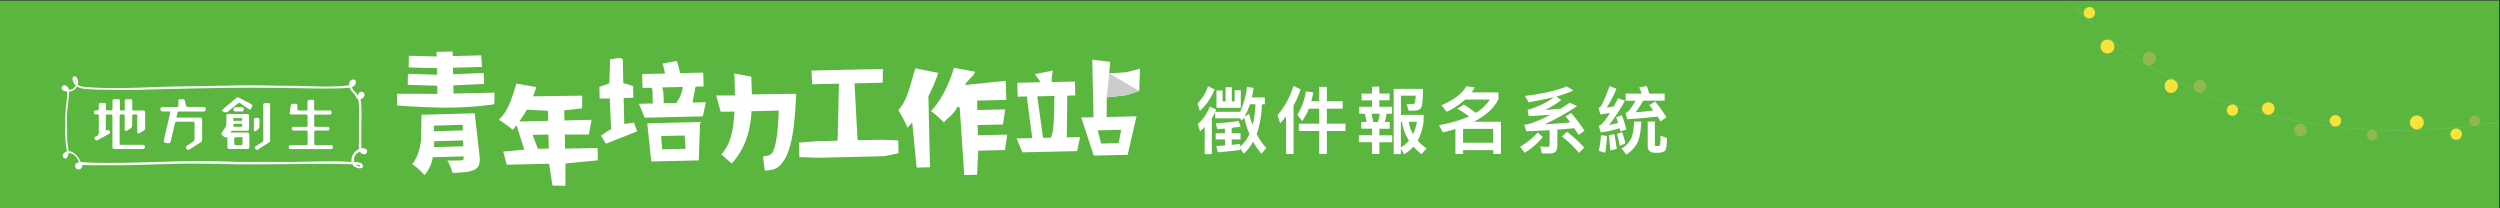 <svg id="BG" xmlns="http://www.w3.org/2000/svg" viewBox="0 0 1440 120"><rect x="0" y="0" width="1440" height="120" fill="#333333" stroke="none"/><defs><style>.cls-1{fill:#5ab63e;}.cls-2{fill:#fff;}.cls-3{fill:#ccc;}.cls-4{isolation:isolate;}.cls-5{fill:#f9e23a;}.cls-6{fill:#92b752;}.cls-7{fill:none;stroke:#f2f2f2;stroke-miterlimit:10;stroke-width:0.05px;}</style></defs><g id="Component_32_3" data-name="Component 32 3"><rect id="Rectangle_53" data-name="Rectangle 53" class="cls-1" x="-0.49" y="0.37" width="1440" height="120"/><g id="Group_111" data-name="Group 111"><g id="Group_110" data-name="Group 110"><path id="Path_216" data-name="Path 216" class="cls-2" d="M137.07,56c2.44,1.26,4.89,2.5,7.3,3.8.43.23,1,.82,1,1.11a7,7,0,0,1-1.1,2.16c-.06.09-.69-.08-1-.27-1.6-1.05-3.19-2.12-4.74-3.25a1,1,0,0,0-1.46,0l-.05.06c-1.75,1.46-3.59,2.83-5.31,4.33a2.16,2.16,0,0,1-2.57.56c-.48-.22-1-.42-1.47-.62a9.32,9.32,0,0,1,1.06-1.29c2.64-2.22,5.31-4.42,8-6.62Z"/><path id="Path_217" data-name="Path 217" class="cls-2" d="M71.85,63.62v-5c0-1.29.2-1.49,1.51-1.5.56,0,1.12,0,1.67,0,.86,0,1.15.38,1.14,1.19,0,1.48,0,3,0,4.44,0,.7.23.9.91.89,1.7,0,3.4,0,5.11,0,1.09,0,1.42.34,1.42,1.45,0,2.86,0,5.73,0,8.6a1.65,1.65,0,0,1-.87,1.6c-.72.42-1.41.89-2.14,1.3-1,.56-1.53.24-1.54-.9,0-2.83,0-5.67,0-8.51,0-1.2,0-1.22-1.27-1.23-.21,0-.43,0-.65,0-.8-.09-1,.31-1,1,0,1.66,0,3.33,0,5a2.24,2.24,0,0,1-1.23,2.2c-.59.33-1.15.73-1.73,1.08-.82.49-1.32.2-1.36-.82s0-2.22,0-3.33c0-1.45,0-2.9,0-4.35,0-.61-.23-.79-.81-.82-2.1-.1-2.1-.12-2.1,2V82.18c0,1.22,0,1.23,1.25,1.23H82.08c1.17,0,1.67.63,1.27,1.73a1.36,1.36,0,0,1-1,.71c-5.51,0-11,0-16.53,0-.93,0-1.06-.62-1.06-1.38q0-8.52,0-17c0-1.51,0-1.53-1.53-1.51-2.7,0-2.25-.29-2.27,2.24,0,2.3,0,4.61,0,7a7.23,7.23,0,0,0,.78-.23c.79-.32,1.25.07,1.55.73a1,1,0,0,1-.41,1.38l-.15.07c-2.09,1.14-4.17,2.31-6.25,3.45-.91.5-1.39.35-1.86-.45s-.05-1.34.66-1.59c1.41-.5,1.71-1.45,1.66-2.85-.11-2.84,0-5.68,0-8.51,0-1.28,0-1.27-1.29-1.3-.75,0-1.56,0-1.6-1.06,0-.83.37-1.21,1.33-1.26,1.56-.07,1.55-.07,1.56-1.63,0-3-.33-2.68,2.76-2.69,1.15,0,1.28.15,1.29,1.28,0,.74,0,1.48,0,2.22,0,.57.16.86.79.83a20.74,20.74,0,0,1,2.23,0c.63,0,.8-.26.8-.83,0-1.51,0-3,0-4.53,0-.83.33-1.19,1.16-1.15q1,0,2,0c.8,0,1.11.34,1.1,1.11,0,1.48,0,3,0,4.45,0,.7.21,1,1,1C70.49,63.58,71.08,63.62,71.85,63.62Z"/><path id="Path_218" data-name="Path 218" class="cls-2" d="M98.13,64.22c-1.46,0-2.88,0-4.29,0a1.27,1.27,0,0,1-1.4-1.08,1.21,1.21,0,0,1,.79-1.52,1.27,1.27,0,0,1,.51,0c2.63,0,5.26,0,7.89,0,.86,0,1.17-.28,1.13-1.11s0-1.6,0-2.4.29-1,1-1c2.52,0,2.57,0,3.1,2.47.43,2,.43,2,2.51,2h7.43c1.36,0,1.68.24,1.69,1.25s-.38,1.4-1.68,1.4c-4.48,0-9,0-13.45,0-.8,0-1.1.27-1.22,1s-.34,1.55-.55,2.5h13.15c1.44,0,1.7.26,1.7,1.73,0,3.64,0,7.28,0,10.92a1.64,1.64,0,0,1-.83,1.6c-2.08,1.28-4.12,2.62-6.18,3.93-1,.6-1.5.54-2-.2s-.47-1.37.54-2,2.36-1.48,3.48-2.3a1.6,1.6,0,0,0,.6-1.11c0-3.08,0-6.16,0-9.24,0-.68-.24-.94-.91-.94q-4.7,0-9.37,0c-.65,0-.89.26-1,.89C100,74.3,99.22,77.64,98.42,81c-.36,1.56-.5,1.58-2.06,1.43-1.94-.18-2.34-.34-1.78-2.62,1.23-5,2.31-9.94,3.45-14.91A6.57,6.57,0,0,0,98.13,64.22Z"/><path id="Path_219" data-name="Path 219" class="cls-2" d="M179,85.88H167.69c-1.07,0-1.57-.57-1.35-1.47.16-.67.62-.84,1.25-.83,2.81,0,5.63,0,8.44,0,.88,0,1.2-.25,1.18-1.15q-.08-3.06,0-6.1c0-.93-.34-1.16-1.2-1.15-2.16,0-4.33,0-6.5,0-1.12,0-1.39-.24-1.4-1.12s.6-1.06,1.36-1c2.23,0,4.46,0,6.68,0,.75,0,1.06-.22,1-1,0-1.67,0-3.33,0-5,0-.84-.26-1.14-1.11-1.13-2.6,0-5.2,0-7.79,0-1.3,0-1.52-.27-1.33-1.53s.36-2.5.59-3.73c.06-.3.31-.77.51-.79a20.62,20.62,0,0,1,2.94-.07c.12,0,.3.43.31.67.05.76,0,1.54,0,2.31,0,.56.15.85.78.84,1.43,0,2.85,0,4.27,0,.63,0,.81-.27.8-.83,0-1.39,0-2.78,0-4.17,0-.83.34-1.15,1.17-1.13,2.92,0,2.64-.31,2.65,2.61,0,.84,0,1.67,0,2.5s.3,1,1.09,1c2.56,0,5.13,0,7.7,0,.93,0,1.22.34,1.26,1.2S190.57,66,189.8,66c-2.51,0-5,0-7.52,0-1.29,0-1.3,0-1.3,1.27,0,1.6,0,3.21,0,4.81,0,.76.24,1,1,1,2.17,0,4.33,0,6.5,0,1,0,1.26.23,1.28,1.12s-.51,1.06-1.26,1c-2.13,0-4.26,0-6.4,0-.81,0-1.15.23-1.13,1.11q.09,3.09,0,6.2c0,.88.33,1.1,1.15,1.08,2.72,0,5.44,0,8.16,0,1.05,0,1.44.31,1.45,1.12s-.42,1.18-1.5,1.18Z"/><path id="Path_220" data-name="Path 220" class="cls-2" d="M131,79.12c-1.57.31-2.42-.7-3.29-1.51-.21-.19-.1-1,.1-1.3.62-1,1.41-2,2-3a3.88,3.88,0,0,0,.56-1.78c.08-1.57.06-3.14,0-4.72,0-.86.37-1.15,1.16-1.15h10.77c.78,0,1.17.31,1.16,1.17,0,2.43,0,4.87,0,7.3,0,.92-.4,1.17-1.23,1.17-2.69,0-5.38,0-8.07,0a1.1,1.1,0,0,0-1.25.92.41.41,0,0,0,0,.11c.42,0,.78,0,1.14,0h8.16c1.1,0,1.42.33,1.42,1.44q0,3.38,0,6.75c0,1-.26,1.3-1.32,1.3h-10c-1.05,0-1.32-.27-1.32-1.31C131,82.78,131,81,131,79.12Zm8.71-.09c-1.52,0-2.87,0-4.23,0a.77.77,0,0,0-.51.55c-.05,1.13-.06,2.28,0,3.41a.85.85,0,0,0,.6.56c1.18.06,2.35.05,3.52,0,.22,0,.59-.3.59-.47.06-1.32,0-2.63,0-4.07Zm-2.83-6h0c.62,0,1.24,0,1.85,0s.82-.29.83-.9-.24-.87-.87-.85c-1.11,0-2.22,0-3.33,0-.64,0-1,.08-1,.89s.46.87,1.07.86,1,0,1.48,0Zm-2.39-3.42c1.5,0,3,0,4.56,0,.18,0,.4-.55.47-.87.11-.47-.11-.75-.64-.74-1.08,0-2.16,0-3.24,0-1.37,0-1.42.06-1.15,1.64Z"/><path id="Path_221" data-name="Path 221" class="cls-2" d="M155.59,70.59c0,3.39,0,6.78,0,10.17a1.41,1.41,0,0,1-.73,1.36c-2.05,1.27-4.06,2.58-6.09,3.88a1.06,1.06,0,0,1-1.5,0,1,1,0,0,1-.17-.24,1,1,0,0,1,0-1.37,1.07,1.07,0,0,1,.28-.19c1.09-.71,2.15-1.45,3.27-2.11a1.79,1.79,0,0,0,1-1.77c0-6.47,0-12.94,0-19.42,0-1.39.13-1.52,1.54-1.52,2.63,0,2.41-.25,2.41,2.36Z"/><path id="Path_222" data-name="Path 222" class="cls-2" d="M146.25,71.88c0-.92,0-1.85,0-2.77s.4-1.24,1.24-1.23c.31,0,.62,0,.93,0a1,1,0,0,1,1,.89.43.43,0,0,1,0,.16,36.8,36.8,0,0,1-.05,4.33c-.06.56-.7,1.07-1.12,1.56a3.35,3.35,0,0,1-.74.56c-.73.48-1.24.23-1.27-.65S146.25,72.83,146.25,71.88Z"/><path id="Path_223" data-name="Path 223" class="cls-2" d="M137.51,64.21c-.61,0-1.23,0-1.84,0a1.08,1.08,0,0,1-1.13-1V63a1.05,1.05,0,0,1,.87-1.2h.22q1.89-.08,3.78,0c.76,0,1,.54,1,1.26a1,1,0,0,1-.89,1.13h-.16C138.75,64.24,138.13,64.21,137.51,64.21Z"/></g><path id="Path_224" data-name="Path 224" class="cls-2" d="M46.63,94.26c-.5-3.6-5.87-9.58-9.74-6.13-2.47,2.2,1.68,5.42,2.44.85.48-2.87-.56-6-.62-8.85-.08-4.14-.05-8.29-.12-12.43-.07-4.45.88-8.88,1.12-13.33.07-1.31.2-2.8-.56-4s-2.51-1.88-3.38-.47.44,2.17,1.52,2.55a6.14,6.14,0,0,0,6.11-1.23,5.3,5.3,0,0,0,1.28-5.48c-.32-.88-1.13-2.32-2.26-1.64-1.4.84-.27,3.17.36,4A6.92,6.92,0,0,0,47.5,51a100.19,100.19,0,0,0,12.85.65c6.14.13,12.25.32,18.4.12,16.4-.52,32.78-.84,49.2-1.11,13.78-.23,27.57-.11,41.36.09,8.14.12,16.29.38,24.43.15,3-.08,6.37.06,9.26-.83,2.24-.69,3.06-4.8,0-4.2-1.4.27-2,1.8-1.94,3.08.11,2.7,2.19,3.93,3.5,5.94.84,1.28.76,2.6,2.66,2.36,1.49-.19,3.28-1.69,2.57-3.35a1.71,1.71,0,0,0-2.22-.93,1.69,1.69,0,0,0-.48.3c-1.66,1.33-.68,4-.47,5.7a76.26,76.26,0,0,1,.14,9.44c0,4.34,0,8.68,0,13,0,2-.51,5.29,1.27,6.82,1,.83,2.8,1,3.34-.49.69-1.88-1.61-2.53-3-2.34-4.43.6-7.76,6.22-4.83,10.07,1,1.33,6.63,2.75,5.33-.56-.67-1.7-4.38-1.52-5.77-1.62-12.11-.81-24.54-.07-36.68,0-8.56,0-17.13,0-25.69,0-7.62,0-15.22-.54-22.84-.56-13.78,0-27.54.62-41.3.93-6.6.15-13.2.25-19.8.11-2.72,0-5.45-.14-8.17-.3-1.74-.1-5.14-.56-5.41,2A1.94,1.94,0,0,0,45,97.55a2.14,2.14,0,0,0,.62,0c1.65-.31,2-2,1.76-3.38-.13-.86-1.43-.5-1.3.36s11.18.6,12.31.61c4.51.07,9,0,13.52,0,9.73-.16,19.45-.53,29.17-.78,13.26-.34,26.44.23,39.69.31,19.25.11,38.55-.51,57.8-.14a47.22,47.22,0,0,1,7.7.51c.72.14,1.47.13,1.14.65s-2.14-.36-2.57-.77c-1.35-1.32-1.18-3.86-.27-5.36a5.18,5.18,0,0,1,1.52-1.57c.47-.34,2-.86,2.16-1.11s0-.47-.05-.93q-.06-1.18-.09-2.37c0-2.76,0-5.52,0-8.28,0-5.19.31-10.48-.08-15.66-.07-.87-.33-1.69-.42-2.55-.43-4.29.49-.68-1.25-1.36-.57-.23-.16-.63-.38-.91a18.33,18.33,0,0,0-1.49-1.9A6.26,6.26,0,0,1,202.58,50l-.17-.61.93-.84-.29.14a14.63,14.63,0,0,0-2.54.5c-10.72,1.31-21.74.29-32.5.25-9.82,0-19.67-.43-29.49-.25-11.81.2-23.61.43-35.42.6-17.95.25-36,1.82-53.92.3a8.11,8.11,0,0,1-3.68-.88,4.4,4.4,0,0,1-1.83-1.67c-.29-.58-.63-3.18,0-1.12A4.11,4.11,0,0,1,41,51.52a5.46,5.46,0,0,1-2.09.25c-3.08-.23-.63-.41-.23.14.21.29.08,1.18.07,1.51,0,1.69-.22,3.39-.39,5.07a76.56,76.56,0,0,0-.74,9.21c.11,5.12-.3,10.48.35,15.56.15,1.2.4,2.4.47,3.6,0,.65-.07,1.28-.06,1.9l-.1.7c-.11-1.08.31-1.47,1.27-1.16,3.05-.62,5.92,3.73,6.28,6.17.08.53.88.3.8-.22Z"/></g><g id="Group_118" data-name="Group 118"><g id="Group_116" data-name="Group 116"><path id="Path_225" data-name="Path 225" class="cls-2" d="M344.38,92.33,325.7,94.14V107l-7.5-.13-1.92-12.56-24.41.55-2-7.55L302,86.18l-4.5-14c-.73.9-1.46,1.79-2.2,2.56a62.1,62.1,0,0,0-8-5.78c5.36-4.84,7.75-12.79,10.08-20.82l11.55,2c-.47,1.46-1.28,3.88-1.88,5.34l28.34-.38-.14,7.3L325,63.58l.14,5.81L340.78,69l-1.6,8.51-13.85,0,.18,8.08,18.72-.33ZM303.44,63.18a68.14,68.14,0,0,1-4.35,6.8l16.64-.38-.14-5.8Zm12.65,22.39-.19-8.08-9.1.2,3,8Z"/><g id="Group_112" data-name="Group 112"><path id="Path_226" data-name="Path 226" class="cls-2" d="M372.82,71l2.29,22,27.4-.61.7-22.11Zm8.57,15-.55-7.65,13.5-.3.55,7.65Z"/><path id="Path_227" data-name="Path 227" class="cls-2" d="M376.09,59.59l-8.1.19,3.35,8,33.5-.75,1.72-8.14-7.69.17,1.79-9.15,4.6-.1-.18-8-13.31.3a47.91,47.91,0,0,0-2-7l-8.13,1.5a53.9,53.9,0,0,1,1.39,5.74l-13.12.3.18,8,5.27-.12C376.31,52.8,375.66,57.34,376.09,59.59Zm17.24-9.5a21.49,21.49,0,0,1-3.76,9.21l-7.32.06s.28-6.57-.85-9Z"/><path id="Path_228" data-name="Path 228" class="cls-2" d="M359.57,71.39l-.33-14.94,5.58-.13-.15-6.81L359,47.85,358.73,34l-1.94-.63-5.4.8L351,48,345.27,50l.15,6.81,5.78-.13L352,74.45c-2.43.93-4.1,2.92-5.9,3.52L349,82.78l18-7.14-1.8-5Z"/></g><path id="Path_229" data-name="Path 229" class="cls-2" d="M433.09,54.34l-.33-10.21L423,42.33,423.37,55,412.53,55l2.56,9.38,8-.1c-.64,7.53-1.1,17.53-7.62,24.64l6,5.25c8.41-9.12,10.89-20.3,11.42-30.11l15.63-.35c-.5,16.91-2.45,23.07-4.22,24.93a6.53,6.53,0,0,1-2.87,1.14s-.93.15-2,.37l1.08,8.07a19.3,19.3,0,0,0,3-.27,9.49,9.49,0,0,0,7-4.12c2.74-3.51,6.67-10.4,7.82-35.08.12-1.19.27-4.71.27-4.71Z"/><g id="Group_113" data-name="Group 113"><path id="Path_230" data-name="Path 230" class="cls-2" d="M284.86,53.35l-.15,6.73A198.65,198.65,0,0,1,255.87,62c-13.81-.19-27.2-1.25-27.2-1.25V54l23.29.08-.11-4.7-17-.51.12-6.34,16.79.51-.09-3.8-16.26-.39.09-6.72,16,.39-.06-2.63,9.29-.21.06,2.63,16.38-.45.46,6.7L260.91,39l.09,3.8L278.57,42l.27,6.34-17.7.84.11,4.7Z"/><path id="Path_231" data-name="Path 231" class="cls-2" d="M242.78,66.09l-.2,12c.1,4.64-1.51,12.3-5.19,16.4a38.51,38.51,0,0,1,7.12,6.37,21,21,0,0,0,4.79-10.28l17.76-.5,0,1c0,.94-.33,1.2-1.46,1.3-.94,0-5.21.17-7.92.07a30,30,0,0,1,2.94,7.13c5.08-.17,9.1-.36,12-1.52s3.86-3.08,3.73-7.16l-2.92-25.64Zm24.1,18.18-16.83.47c0-.63.07-2.75,0-3.38l16.67-.47Zm-.29-9.15L250,75.59,250,72.34l16.52-.47Z"/></g><path id="Path_232" data-name="Path 232" class="cls-2" d="M540.49,42a107,107,0,0,1-5.74,13.47l.92,40.89-7.7.17-2.55-26.06c-.89,1.14-1.79,2.14-2.69,3.15a65.61,65.61,0,0,0-5.35-10.2c5.58-5.84,6.91-14.95,9.86-24.08Zm22.32,15.93.12,5.45L579,63l-1.28,8.7L563.12,72l.14,5.91,16.88-.38-1.27,8.9-15.41.35-.67,13.88-7.4.17-2.57-38.62-.83-.76h0s-.55.17-.69.43c-2.46,4.62-4.93,5.4-7.66,8.65A58.79,58.79,0,0,0,536.26,64c5.59-5.91,10.5-15.48,13.18-24.94l12.25,2.24c-.8,2.58-4.73,5.15-5.79,7.67l23.39-2.43.34,11Z"/><path id="Path_233" data-name="Path 233" class="cls-2" d="M494.82,80.75a.89.89,0,0,1-.91-.87L492.21,48l16.22-.37.12-7.9L492,40.09l-8.95.2-15.66.35.48,7.89,15.36-.35-.75,32a.89.89,0,0,1-.87.91l-11.54.26-9.81.82.18,8.32,10.46.36,38.47-.87,8.18-1.72-.17-7.37-8.63-.4Z"/><g id="Group_115" data-name="Group 115"><path id="Path_234" data-name="Path 234" class="cls-2" d="M622.78,67.69,630,89.62l19.55-.44L654.63,67Zm11.5,15-2-7.62,13.5-.3-1.41,7.7Z"/><g id="Group_114" data-name="Group 114"><path id="Path_235" data-name="Path 235" class="cls-2" d="M638.88,42.28l.6-6.67-10.35-1.24.3,13.31.19,8.6.35,15.3,7.45-.16.07-15.32,11.3-1.28,7.4-2.47.43-12.81-8,2.09Z"/></g><path id="Path_236" data-name="Path 236" class="cls-2" d="M594.62,79.55l-9.08.2,3.36,8,31.53-.71,1.71-8.14-7.68.17.3-24,4.6-.1-.18-8-13.31.3c-.42-2.13.62-6.63.62-6.63l-10.22,2c.54,1.75,2.48,2.86,2.84,4.73l-13.12.3.18,8,5.27-.12S594.19,77.29,594.62,79.55Zm12.82-24.3c-.57,2.9.44,19.9-2.28,24.08h-4.38l-3.31-23.85Z"/></g></g><g id="Group_117" data-name="Group 117"><path id="Path_237" data-name="Path 237" class="cls-3" d="M638.88,42.28,637.49,56.1l11.3-1.28,7.4-2.47Z"/></g></g><g id="徵件報名系統" class="cls-4"><g class="cls-4"><path class="cls-2" d="M699.6,51.44a32.26,32.26,0,0,1-8.49,12.47l-1.34-4.24a27.75,27.75,0,0,0,6.05-10Zm5.92,25.33V74.08l-4.41.34-.76-3.49a121.35,121.35,0,0,0,13.07-1.22l1.22,3.19c-1.64.26-3.37.51-5.17.76v3.11h5.08V80.3h-5.08v3.15c1.64-.17,3.28-.38,4.87-.55v1.6a21.64,21.64,0,0,0,5.34-7.27,56.82,56.82,0,0,1-3.07-9.66q-.63,1-1.26,1.89l-1.05-1.3H699.93V64.5A32.83,32.83,0,0,1,698,68.07V88.78h-4.12V73.16c-.84.84-1.72,1.67-2.64,2.47l-1.3-4.16a26.34,26.34,0,0,0,6.88-10.12l3.7,1.77L700,64.38h14.28a47,47,0,0,0,4-14.37l3.82.67c-.3,1.93-.63,3.74-1,5.42h7.44v4h-1.73a54.11,54.11,0,0,1-2.94,17.1,34.43,34.43,0,0,0,5.55,8.06l-2.82,3.28a37,37,0,0,1-4.79-6.93,26.86,26.86,0,0,1-5.41,6.89l-2-3.15v1c-4,.54-8.32,1-12.89,1.38l-.93-3.61c1.68-.08,3.36-.21,5-.33V80.3h-5.33V76.77Zm4-26.55v8.19h1.64V52h3.53V62.11h-14v-10h3.53v6.34h1.72V50.22Zm10,15.42A49.54,49.54,0,0,0,721.52,72a55.18,55.18,0,0,0,1.6-11.93h-3.19a38.41,38.41,0,0,1-3.11,7.14Z"/><path class="cls-2" d="M749.16,51.44a48.41,48.41,0,0,1-4.08,9.28v28h-4.32V67.11c-1.1,1.34-2.23,2.64-3.41,3.9l-1.47-4.7A45.73,45.73,0,0,0,745,49.46Zm7.26,1.76a47.44,47.44,0,0,1-1.13,5.13h4.58V50.05h4.41v8.28h9.12v4.28h-9.12v8.61H775v4.25H764.28V88.61h-4.41V75.47H748.15V71.22h11.72V62.61h-6a36.9,36.9,0,0,1-3.78,7.14l-2.81-3.65a34.13,34.13,0,0,0,4.87-13.44Z"/><path class="cls-2" d="M794.48,49.88v4h5.92v3.86h-5.92v3.78h7.35v4h-3.11c-.3,1.64-.67,3.23-1.09,4.75h2.89v3.86h-6v3.82h7.39v4h-7.39V88.7h-4.25V81.89h-7.56v-4h7.56V74.12h-6.17V70.26h3.06c-.33-1.68-.67-3.24-1-4.75h-3.24v-4h7.35V57.78h-6V53.92h6v-4Zm.25,15.63H790c.34,1.47.63,3.07,1,4.75h2.68A32.87,32.87,0,0,0,794.73,65.51Zm12.18,23.23h-4.16V51.19h16.89c0,5-.3,8.44-.8,10.12s-2.06,2.44-4.66,2.44H811.4L810.23,60c.5,0,1.17,0,2,0a10.22,10.22,0,0,0,1.85-.13,1.68,1.68,0,0,0,.92-.8,19.45,19.45,0,0,0,.43-3.95h-8.49V66.18H820V70A32,32,0,0,1,816.61,81a26,26,0,0,0,5.09,4.45l-2.9,3.36a37.34,37.34,0,0,1-4.62-4.36,22.51,22.51,0,0,1-5.46,4.41l-1.81-3.24Zm0-3.82a18.42,18.42,0,0,0,4.62-4,25.72,25.72,0,0,1-4-10.76h-.63Zm7-7.69a29.07,29.07,0,0,0,2.23-7.06h-4.66A19.11,19.11,0,0,0,813.88,77.23Z"/><path class="cls-2" d="M842.73,88.66h-4.41V74.33c-2.27.67-4.7,1.35-7.22,1.93l-2.27-4.2a74.37,74.37,0,0,0,17.31-5,51,51,0,0,0-6.77-4.45l3.83-2.35A67.19,67.19,0,0,1,850,65a24.09,24.09,0,0,0,8.15-7.65H844a44.4,44.4,0,0,1-10.79,7.06l-2.94-3.83c7-2.94,11.84-6.59,14.32-10.88l4.83.59a22.84,22.84,0,0,1-1.76,2.94h15.46v3.87c-2.61,5.21-7.35,9.53-14.16,13h15.59V88.66h-4.46V86.47H842.73Zm17.35-14.45H842.73v8h17.35Z"/><path class="cls-2" d="M888.68,78.91A42.69,42.69,0,0,1,878.22,88l-2.64-3.49a41.82,41.82,0,0,0,10.12-8.19Zm-.59,9.49-.92-4.11a37.46,37.46,0,0,0,4.24.29c.76,0,1.18-.5,1.18-1.47V75c-4.16.21-8.66.42-13.44.63l-1.22-3.78a15,15,0,0,0,3.78-.8,66.55,66.55,0,0,0,11.17-4.91q-6.17.44-12.35.75l-.63-3.69a45,45,0,0,0,15.21-7.27c-3.53.88-8.36,1.89-14.58,3l-2.22-3.69a124.86,124.86,0,0,0,14-2.36,77.74,77.74,0,0,0,10.21-3.11l3.78,2.36a69.29,69.29,0,0,1-9.83,3.44l2.82,2.06a55.93,55.93,0,0,1-9.37,5.76c3-.26,6.05-.51,9.07-.8,1.68-1.1,3.45-2.23,5.21-3.45l4.2,2a144.41,144.41,0,0,1-18.73,10.5c5.54-.34,10.5-.71,14.78-1.13-.84-1.18-1.72-2.31-2.64-3.45l3.15-2a86.5,86.5,0,0,1,7.73,10.29l-3.49,2.35c-.71-1.26-1.51-2.56-2.39-3.86-3,.29-6.26.59-9.79.84v9.49c0,2.82-1.39,4.24-4.12,4.24ZM912.54,85l-3.06,3.07a62.93,62.93,0,0,0-9.79-9.41l2.85-2.77A77,77,0,0,1,912.54,85Z"/><path class="cls-2" d="M936.77,74.71l-3.44.88-.42-1.72A62.84,62.84,0,0,1,922,76.26l-1.09-3.78a6.53,6.53,0,0,0,1.84-1.17,34.3,34.3,0,0,0,4.54-6.22c-1.76.25-3.57.55-5.5.84l-1.05-3.74a4.15,4.15,0,0,0,1.72-1.51,77,77,0,0,0,4.62-11.13l4,1.59a65,65,0,0,1-5.59,10.76c1.35-.17,2.69-.38,4-.59.84-1.51,1.68-3.07,2.56-4.75L935.93,58a96.7,96.7,0,0,1-9.11,14c1.72-.34,3.48-.72,5.25-1.22-.38-1.13-.76-2.23-1.14-3.28l3.28-1.09A61.94,61.94,0,0,1,936.77,74.71ZM925.6,78.32a76.31,76.31,0,0,1-1,9.71l-3.74-1.18a45.7,45.7,0,0,0,1.26-9Zm5.63,7.44-3.66.88c-.25-3.28-.54-6.22-.88-8.74l3.19-.67C930.39,79.83,930.85,82.69,931.23,85.76Zm5-3.2L933,84.08a63.15,63.15,0,0,0-1.68-6.93l3-1.05A54.77,54.77,0,0,1,936.23,82.56ZM945.38,70q-.37,8.2-2.14,12a17.63,17.63,0,0,1-6.51,7L934,85.5A13.63,13.63,0,0,0,939.42,80c1-2,1.64-5.37,1.8-10Zm-9.07-5a3,3,0,0,0,.88-.33c1.26-.88,2.86-3.11,4.87-6.64h-5.67V53.92h9.2a33.34,33.34,0,0,0-1.42-3.62l4.41-.75c.46,1.3.92,2.77,1.34,4.37h8.91V58h-12.4a45.64,45.64,0,0,1-4.32,6.68c3.44-.25,6.84-.63,10.2-1.05-.75-1-1.51-2.06-2.31-3.07l3.32-2.1a78.39,78.39,0,0,1,6.56,9.08l-3.41,2.39a32.1,32.1,0,0,0-1.72-2.77c-5.38.63-11.17,1.13-17.47,1.51Zm17.31,23q-4.54,0-4.54-3.78V70h4.12V83.36a.67.67,0,0,0,.59.76h1.51c.59-.08.92-.67,1-1.68s.16-2.48.16-4.33l3.66,1.35c0,3.86-.3,6.25-.88,7.1s-1.81,1.26-3.78,1.42Z"/></g></g><g id="Group_120" data-name="Group 120"><path id="Path_238" data-name="Path 238" class="cls-5" d="M1209.9,26.73h0a4,4,0,0,1,4.06-3.94,4.07,4.07,0,0,1,2.43.87h0a4,4,0,0,1,.66,5.62,4.3,4.3,0,0,1-.64.64h0a4,4,0,0,1-6.51-3.19Z"/><path id="Path_239" data-name="Path 239" class="cls-5" d="M1246.94,50.31l-.07-.63a3.6,3.6,0,0,1,3.16-4,3.68,3.68,0,0,1,2.38.56l.38.25a3.6,3.6,0,0,1,1.07,5,3.15,3.15,0,0,1-.22.29l-.3.39a3.6,3.6,0,0,1-6.4-1.85Z"/><path id="Path_240" data-name="Path 240" class="cls-6" d="M1234.33,34.49l-.07-.63a3.6,3.6,0,0,1,5.54-3.43l.38.25a3.59,3.59,0,0,1,1.07,5,1.61,1.61,0,0,1-.21.3l-.31.39a3.61,3.61,0,0,1-6.4-1.85Z"/><path id="Path_241" data-name="Path 241" class="cls-6" d="M1263.55,50.21h0a3.6,3.6,0,0,1,5-3.93h0a3.59,3.59,0,0,1,1.9,4.72,5,5,0,0,1-.3.56h0a3.6,3.6,0,0,1-6.57-1.35Z"/><path id="Path_242" data-name="Path 242" class="cls-5" d="M1303,63.3h0a3.61,3.61,0,0,1,2.73-4.32,3.66,3.66,0,0,1,1.58,0h0a3.61,3.61,0,0,1,2.74,4.31,3.22,3.22,0,0,1-.31.87h0a3.61,3.61,0,0,1-6.74-.86Z"/><path id="Path_243" data-name="Path 243" class="cls-6" d="M1321.53,75.65h0a3.63,3.63,0,0,1,2.74-4.32,3.82,3.82,0,0,1,1.58,0h0a3.62,3.62,0,0,1,2.74,4.32,3.68,3.68,0,0,1-.31.86h0a3.62,3.62,0,0,1-6.75-.86Z"/><path id="Path_244" data-name="Path 244" class="cls-5" d="M1342,70.47h0a3.3,3.3,0,0,1,2.29-4.07,3.15,3.15,0,0,1,1.1-.11h0a3.29,3.29,0,0,1,3.07,3.51,3.16,3.16,0,0,1-.23,1h0a3.3,3.3,0,0,1-6.23-.34Z"/><path id="Path_245" data-name="Path 245" class="cls-5" d="M1411.56,78.2h0a3.29,3.29,0,0,1,2.28-4.07A3.44,3.44,0,0,1,1415,74h0a3.3,3.3,0,0,1,3.07,3.51,3.22,3.22,0,0,1-.23,1h0a3.3,3.3,0,0,1-6.23-.34Z"/><path id="Path_246" data-name="Path 246" class="cls-6" d="M1363.51,78.89h0a3,3,0,0,1,1.8-3.85,3.2,3.2,0,0,1,1-.18h0a3,3,0,0,1,3.06,2.94,2.89,2.89,0,0,1-.14,1h0a3,3,0,0,1-5.69.12Z"/><path id="Path_247" data-name="Path 247" class="cls-6" d="M1422.54,70.6h0a3,3,0,0,1,1.79-3.85,3.2,3.2,0,0,1,1-.18h0a3,3,0,0,1,3.07,2.94,2.89,2.89,0,0,1-.14,1h0a3,3,0,0,1-5.69.12Z"/><path id="Path_248" data-name="Path 248" class="cls-5" d="M1282.71,64.14h0a3.28,3.28,0,0,1,4.25-3.79h0a3.27,3.27,0,0,1,2,4.15,2.7,2.7,0,0,1-.24.55h0a3.27,3.27,0,0,1-6.06-.91Z"/><path id="Path_249" data-name="Path 249" class="cls-5" d="M1200.29,8h0a3.28,3.28,0,0,1,4.25-3.79h0a3.27,3.27,0,0,1,2.06,4.15,3.43,3.43,0,0,1-.25.55h0a3.28,3.28,0,0,1-6.06-.91Z"/><path id="Path_250" data-name="Path 250" class="cls-5" d="M1388.59,72.45h0a4,4,0,0,1,1.52-5.46,4.09,4.09,0,0,1,1.9-.51h0a4,4,0,0,1,4.08,3.94,5.25,5.25,0,0,1,0,.56h0a4,4,0,0,1-7.47,1.47Z"/><path id="Path_251" data-name="Path 251" class="cls-7" d="M1192.11.37c37.62,43.38,120.9,89.43,247.4,70.12"/></g></g></svg>